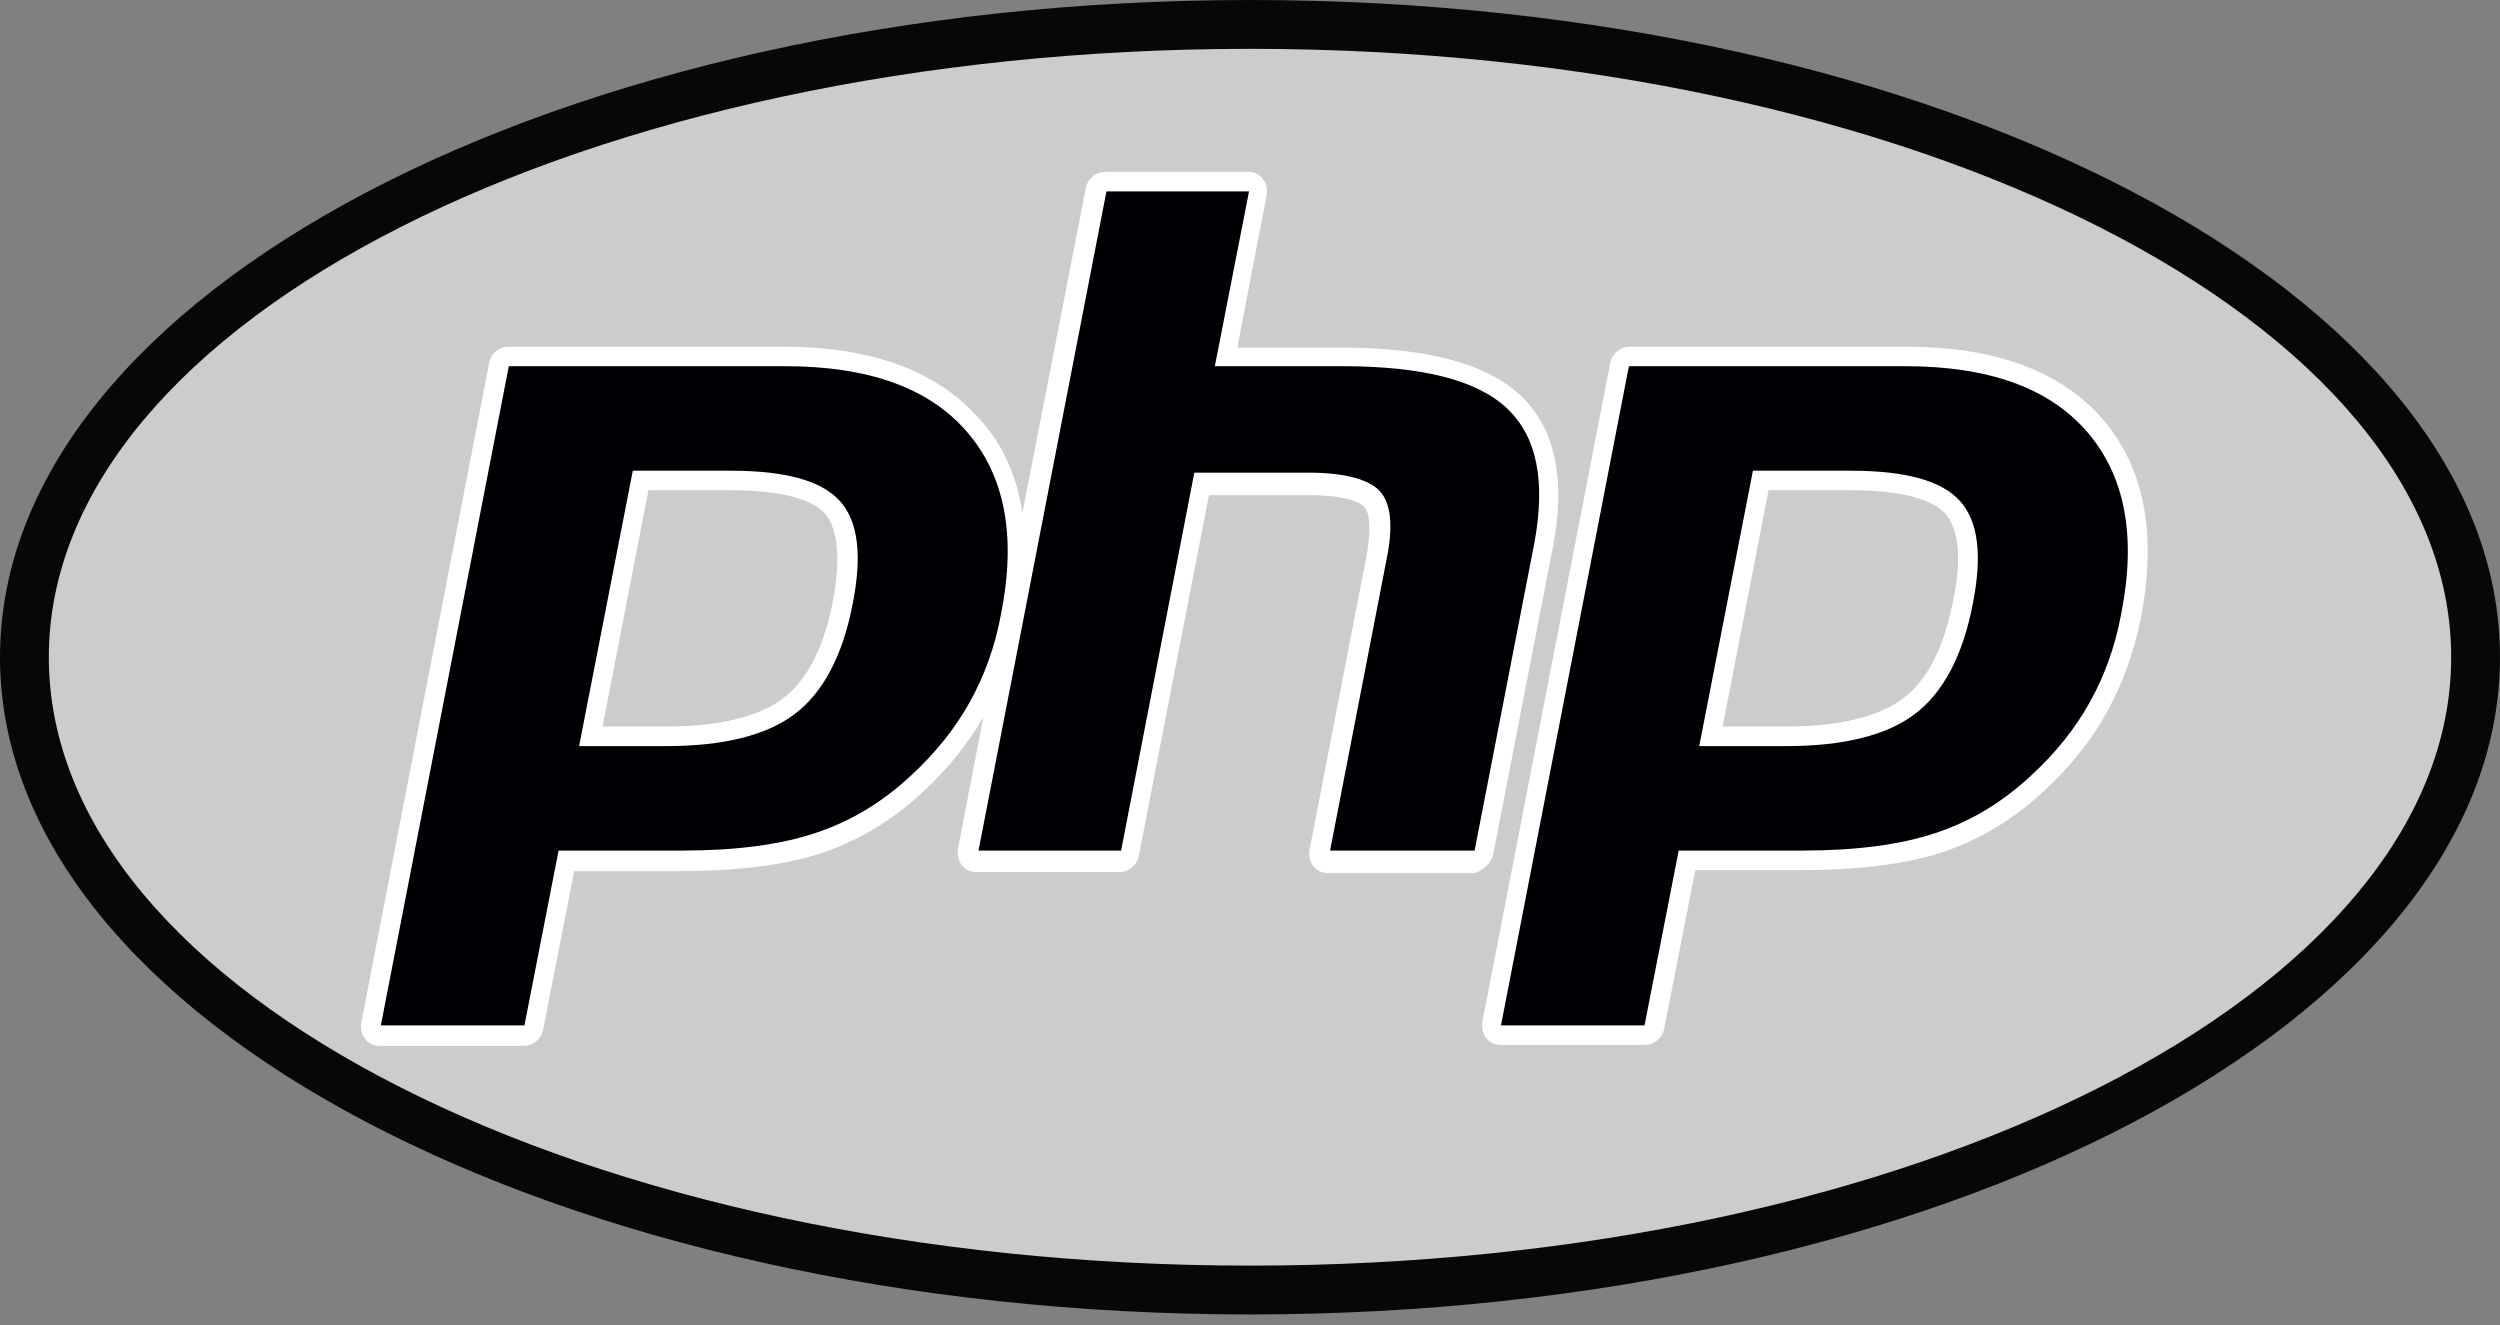 <svg width="100" height="53" viewBox="0 0 100 53" fill="none" xmlns="http://www.w3.org/2000/svg">
<rect x="0" y="0" width="100" height="53" fill="#808080" stroke="none"/>
<path d="M50 52.578C77.614 52.578 100 40.808 100 26.289C100 11.77 77.614 0 50 0C22.386 0 0 11.77 0 26.289C0 40.808 22.386 52.578 50 52.578Z" fill="#070707"/>
<path d="M50 50.625C76.536 50.625 98.047 39.729 98.047 26.289C98.047 12.849 76.536 1.953 50 1.953C23.464 1.953 1.953 12.849 1.953 26.289C1.953 39.729 23.464 50.625 50 50.625Z" fill="#CCCCCC"/>
<path d="M59.727 34.18L62.109 21.914C62.656 19.141 62.187 17.07 60.781 15.781C59.414 14.531 57.07 13.906 53.633 13.906H49.492L50.664 7.812C50.703 7.578 50.664 7.344 50.508 7.148C50.352 6.953 50.156 6.875 49.922 6.875H44.219C43.828 6.875 43.516 7.148 43.437 7.5L40.898 20.508C40.664 19.023 40.117 17.773 39.18 16.758C37.5 14.844 34.883 13.867 31.328 13.867H20.352C19.961 13.867 19.648 14.141 19.57 14.492L14.453 40.898C14.414 41.133 14.453 41.367 14.609 41.562C14.766 41.758 14.961 41.836 15.195 41.836H20.937C21.328 41.836 21.641 41.562 21.719 41.211L22.969 34.844H27.227C29.453 34.844 31.367 34.609 32.812 34.141C34.336 33.633 35.703 32.812 36.914 31.68C37.891 30.781 38.711 29.766 39.336 28.672L38.32 33.945C38.281 34.18 38.32 34.414 38.477 34.609C38.633 34.805 38.828 34.883 39.062 34.883H44.766C45.156 34.883 45.469 34.609 45.547 34.258L48.359 19.805H52.266C53.945 19.805 54.414 20.117 54.57 20.273C54.687 20.391 54.922 20.859 54.648 22.305L52.383 33.984C52.344 34.219 52.383 34.453 52.539 34.648C52.695 34.844 52.891 34.922 53.125 34.922H58.984C59.336 34.805 59.648 34.531 59.727 34.18ZM33.32 24.023C32.969 25.859 32.305 27.188 31.328 27.93C30.352 28.672 28.75 29.062 26.641 29.062H24.102L25.937 19.609H29.219C31.641 19.609 32.617 20.117 33.008 20.547C33.516 21.172 33.633 22.383 33.32 24.023Z" fill="white"/>
<path d="M84.102 16.758C82.422 14.844 79.805 13.867 76.25 13.867H65.195C64.805 13.867 64.492 14.141 64.414 14.492L59.297 40.859C59.258 41.094 59.297 41.328 59.453 41.523C59.609 41.719 59.805 41.797 60.039 41.797H65.781C66.172 41.797 66.484 41.523 66.562 41.172L67.812 34.805H72.07C74.297 34.805 76.211 34.57 77.656 34.102C79.18 33.594 80.547 32.773 81.758 31.641C82.773 30.703 83.633 29.648 84.258 28.516C84.883 27.383 85.352 26.133 85.625 24.766C86.289 21.367 85.781 18.711 84.102 16.758ZM78.125 24.023C77.773 25.859 77.109 27.188 76.133 27.93C75.156 28.672 73.555 29.062 71.445 29.062H68.906L70.742 19.609H74.023C76.445 19.609 77.422 20.117 77.812 20.547C78.359 21.172 78.477 22.383 78.125 24.023Z" fill="white"/>
<path d="M29.219 18.828C31.406 18.828 32.852 19.219 33.594 20.039C34.336 20.859 34.492 22.227 34.102 24.18C33.711 26.211 32.93 27.695 31.797 28.555C30.664 29.414 28.945 29.844 26.641 29.844H23.164L25.312 18.828H29.219ZM15.234 41.016H20.977L22.344 34.023H27.266C29.453 34.023 31.211 33.789 32.617 33.32C34.023 32.852 35.273 32.109 36.445 31.016C37.422 30.117 38.203 29.141 38.789 28.086C39.375 27.031 39.805 25.859 40.039 24.57C40.664 21.445 40.195 19.023 38.672 17.266C37.148 15.508 34.727 14.648 31.406 14.648H20.352L15.234 41.016Z" fill="#000004"/>
<path d="M44.258 7.656H49.961L48.594 14.648H53.672C56.875 14.648 59.062 15.195 60.273 16.328C61.484 17.461 61.836 19.258 61.367 21.758L58.984 34.023H53.203L55.469 22.344C55.742 21.016 55.625 20.117 55.195 19.648C54.766 19.18 53.789 18.906 52.344 18.906H47.773L44.844 34.023H39.141L44.258 7.656Z" fill="#000004"/>
<path d="M74.023 18.828C76.211 18.828 77.656 19.219 78.398 20.039C79.141 20.859 79.297 22.227 78.906 24.18C78.516 26.211 77.734 27.695 76.602 28.555C75.469 29.414 73.75 29.844 71.445 29.844H67.969L70.117 18.828H74.023ZM60.039 41.016H65.781L67.148 34.023H72.07C74.258 34.023 76.016 33.789 77.422 33.32C78.828 32.852 80.078 32.109 81.25 31.016C82.227 30.117 83.008 29.141 83.594 28.086C84.18 27.031 84.609 25.859 84.844 24.57C85.469 21.445 85 19.023 83.477 17.266C81.953 15.508 79.531 14.648 76.211 14.648H65.156L60.039 41.016Z" fill="#000004"/>
</svg>
